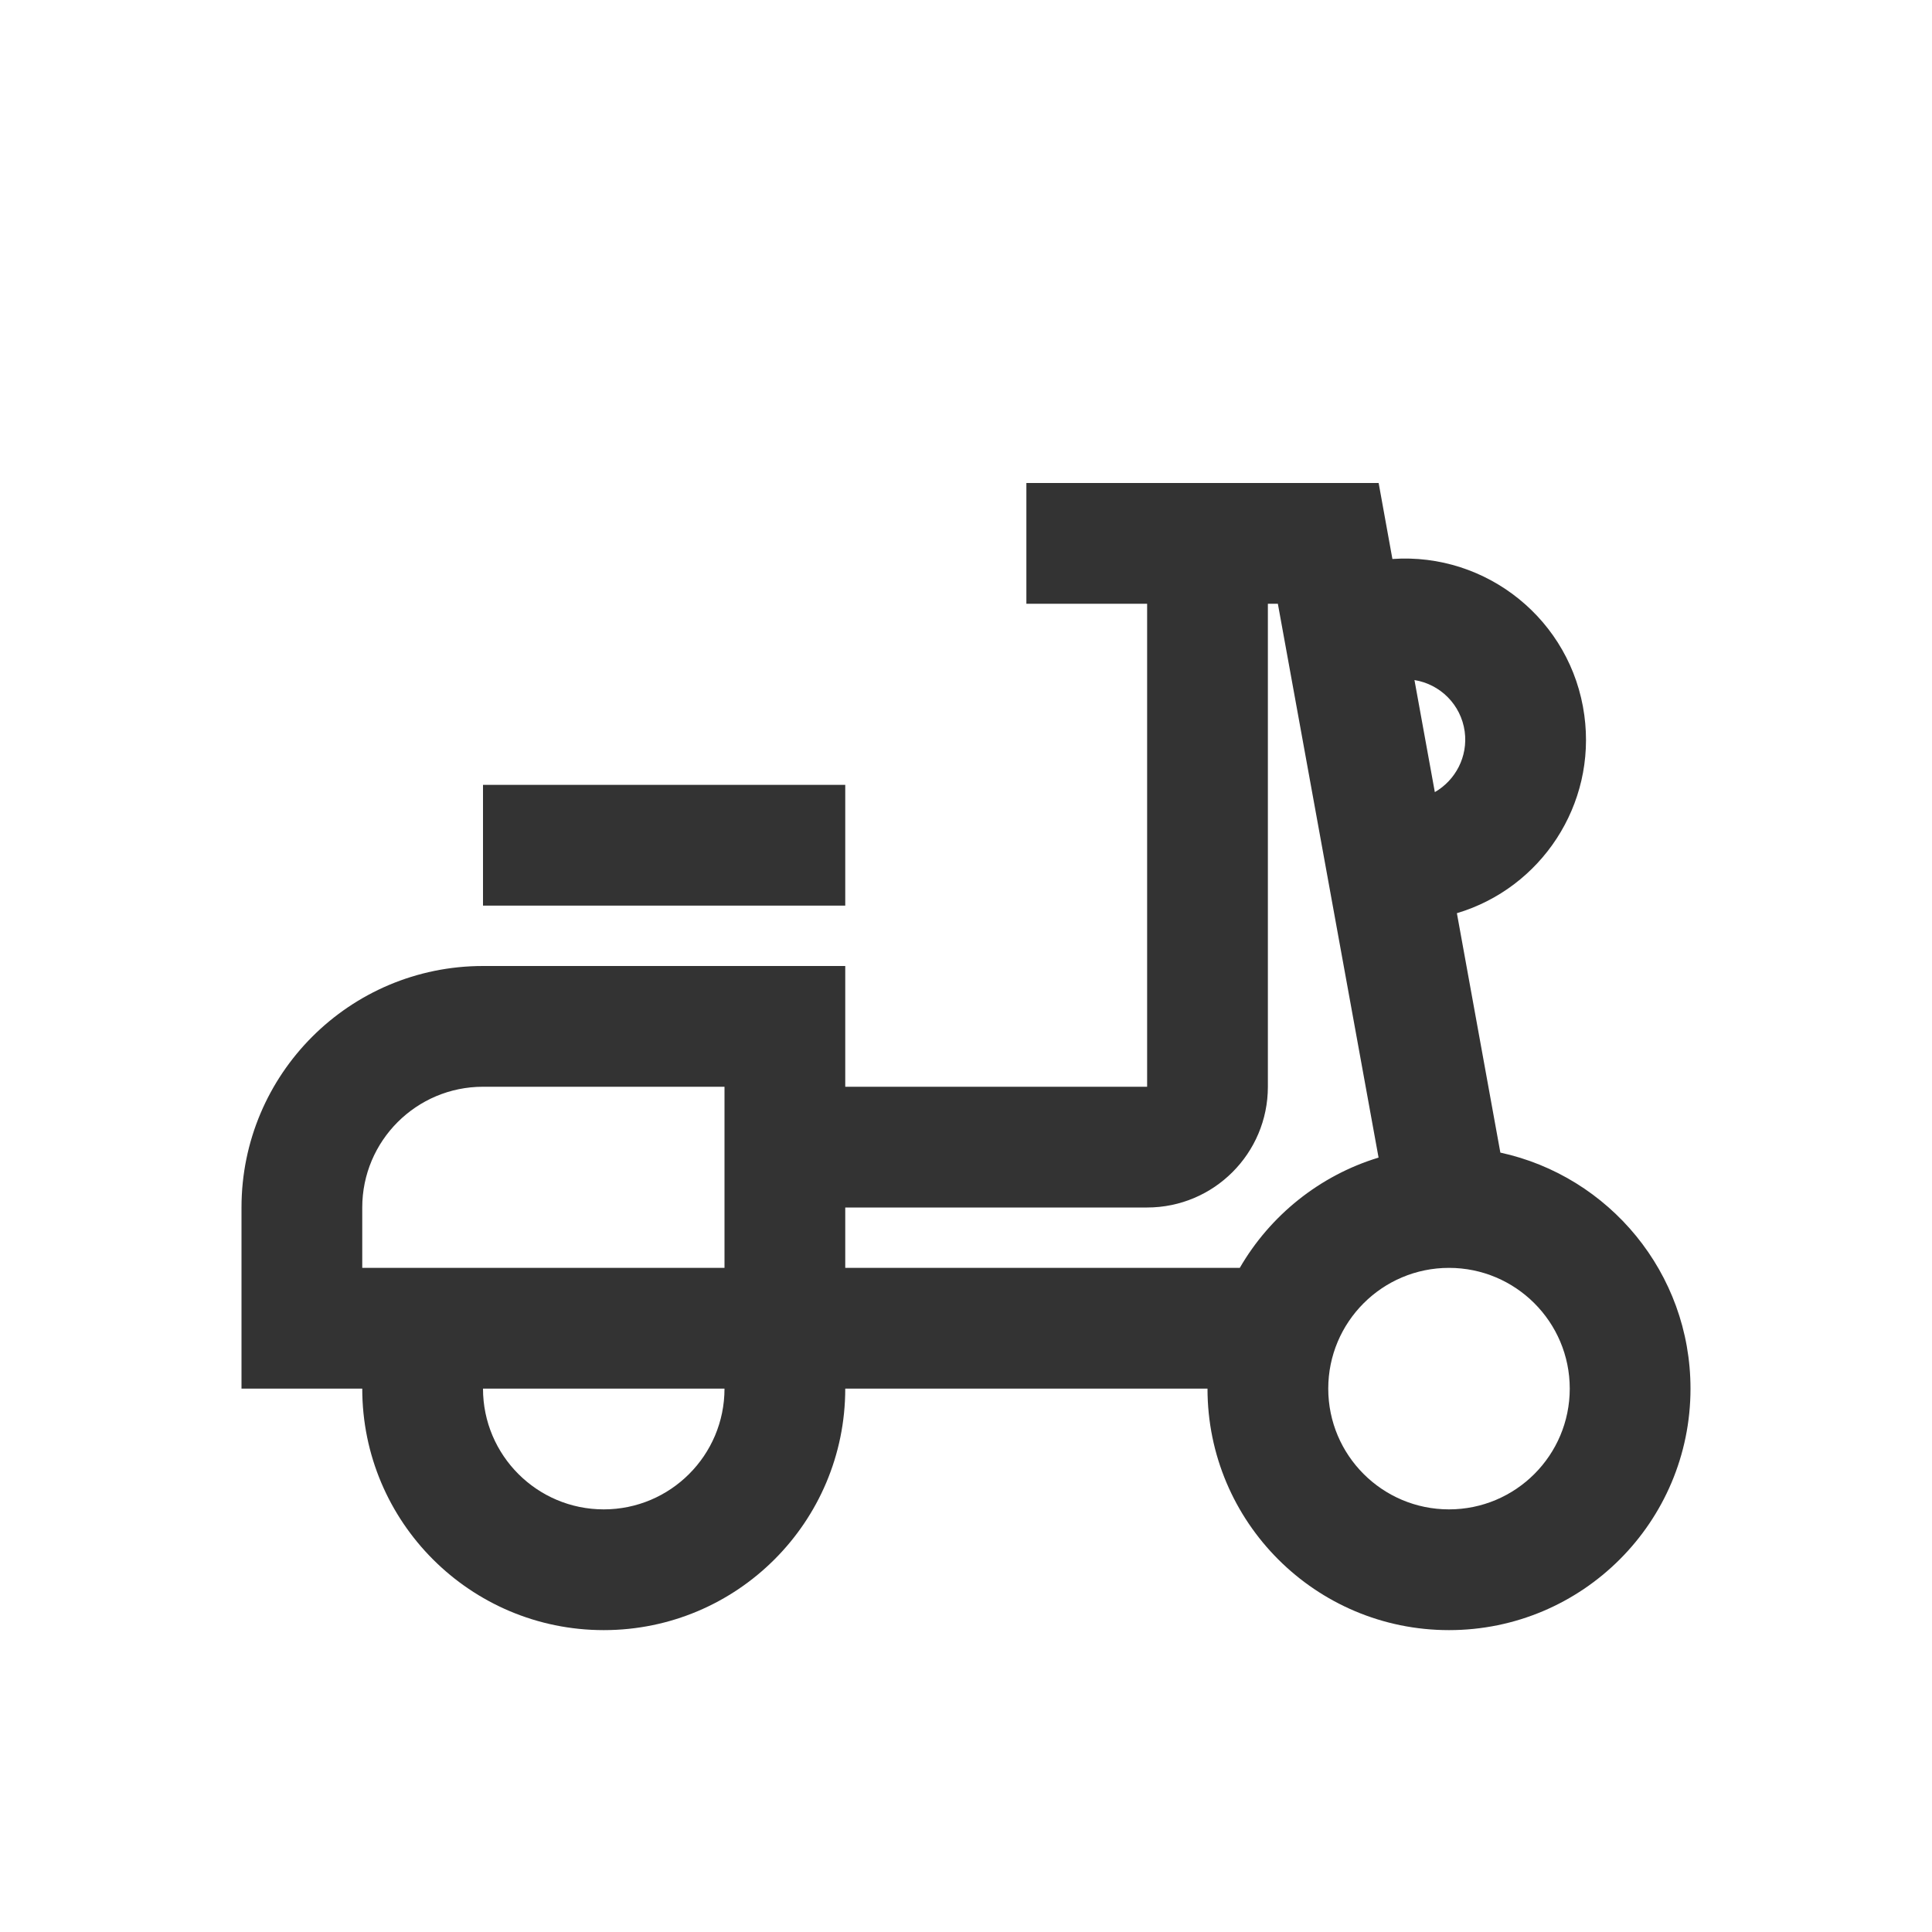 <!DOCTYPE svg PUBLIC "-//W3C//DTD SVG 1.1//EN" "http://www.w3.org/Graphics/SVG/1.1/DTD/svg11.dtd">
<!-- Uploaded to: SVG Repo, www.svgrepo.com, Transformed by: SVG Repo Mixer Tools -->
<svg width="800px" height="800px" viewBox="0 0 24 24" fill="none" xmlns="http://www.w3.org/2000/svg">
<g id="SVGRepo_bgCarrier" stroke-width="0"/>
<g id="SVGRepo_tracerCarrier" stroke-linecap="round" stroke-linejoin="round"/>
<g id="SVGRepo_iconCarrier"> <path fill-rule="evenodd" clip-rule="evenodd" d="M12.75 6H17.126L17.297 6.944C18.47 6.862 19.521 7.704 19.681 8.885C19.833 9.999 19.142 11.033 18.098 11.344L18.638 14.318C19.988 14.611 21 15.812 21 17.25C21 18.907 19.657 20.25 18 20.25C16.343 20.25 15 18.907 15 17.25H10.5C10.5 18.907 9.157 20.25 7.5 20.25C5.843 20.25 4.5 18.907 4.5 17.25L3 17.25V15C3 13.343 4.343 12 6 12H9H10.5V13.5H14.25V7.5H12.75V6ZM6 13.5H9L9 15.75L4.5 15.75V15C4.5 14.172 5.172 13.5 6 13.5ZM15.75 7.5L15.75 13.5C15.75 14.328 15.078 15 14.25 15L10.5 15V15.75L15.401 15.75C15.778 15.099 16.392 14.603 17.125 14.38L15.874 7.5H15.75ZM17.824 9.84L17.571 8.448C17.889 8.499 18.149 8.752 18.195 9.087C18.237 9.399 18.081 9.692 17.824 9.84ZM19.5 17.25C19.5 18.078 18.828 18.75 18 18.75C17.172 18.75 16.5 18.078 16.5 17.25C16.5 16.422 17.172 15.75 18 15.75C18.828 15.75 19.5 16.422 19.5 17.25ZM6 17.25C6 18.078 6.672 18.75 7.5 18.75C8.328 18.75 9 18.078 9 17.25H6ZM10.5 9.75H6V11.25H10.5V9.75Z" fill="#333333"/> </g>
</svg>